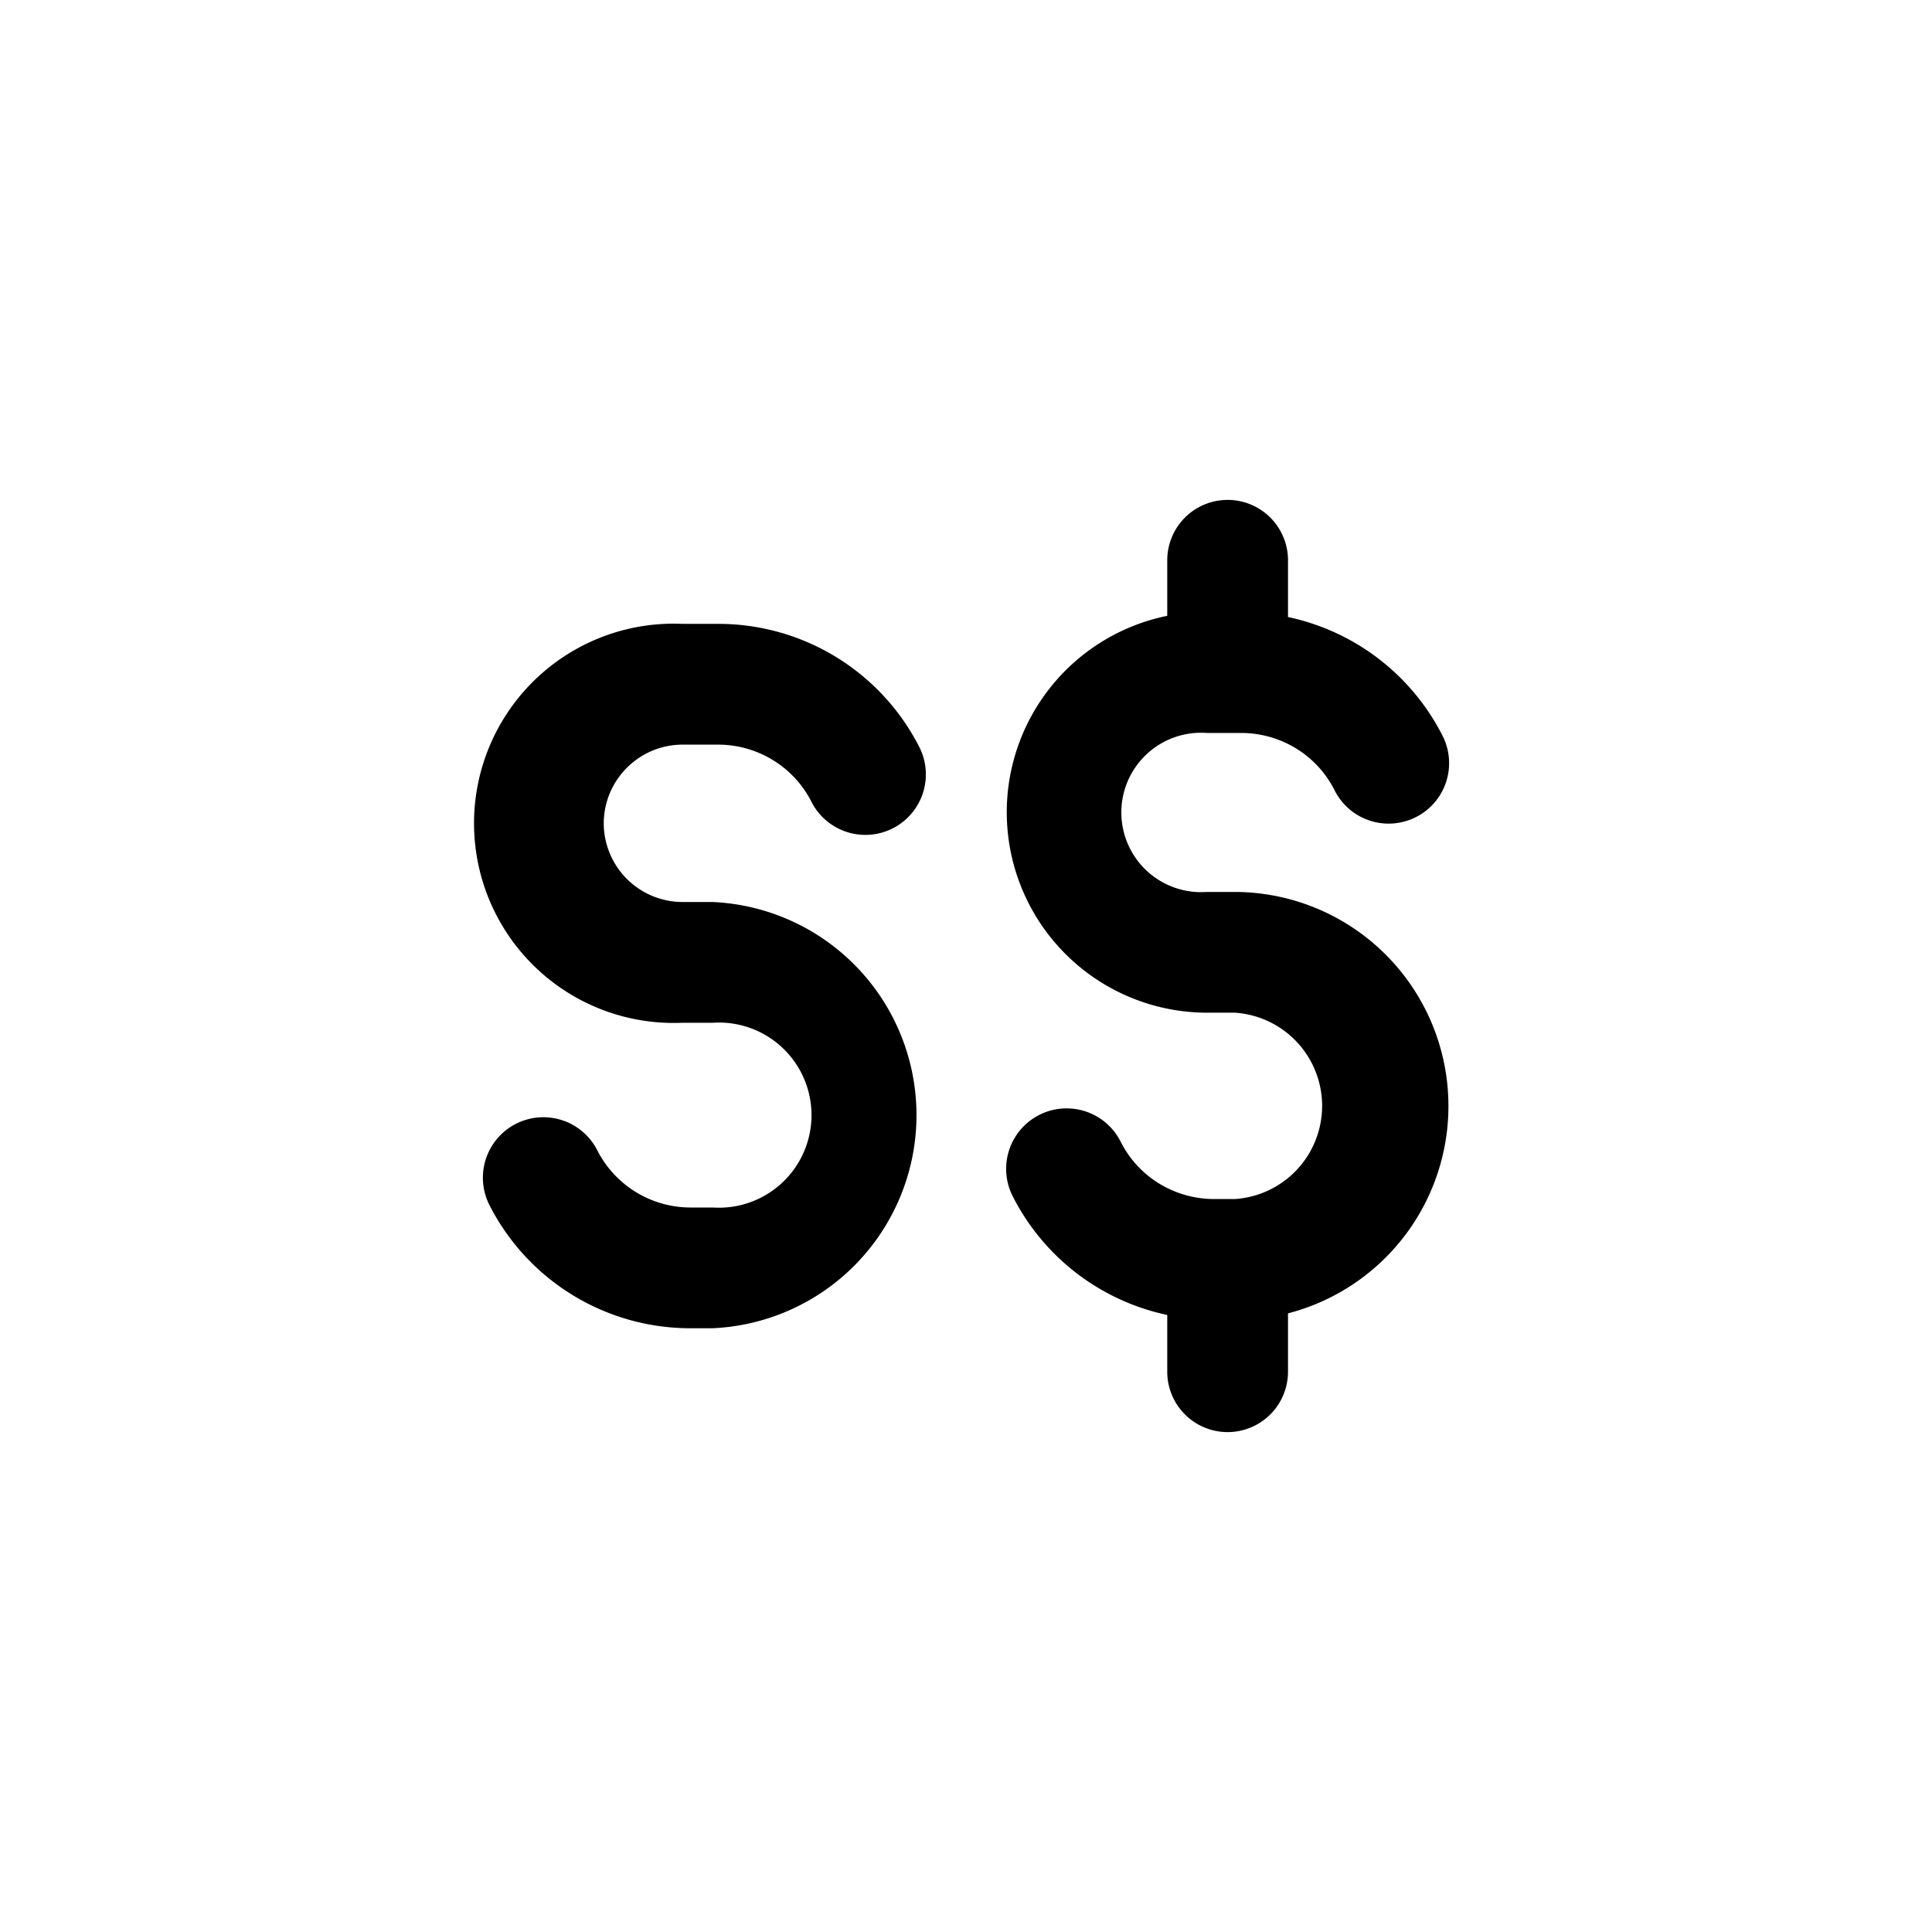 <svg focusable="false" viewBox="0 0 48 48" xmlns="http://www.w3.org/2000/svg"><path fill-rule="evenodd" clip-rule="evenodd" d="M32 13.92a1.5 1.5 0 10-3 0v1.38a4.98 4.98 0 00.98 9.86h.7a2.32 2.32 0 010 4.63h-.51c-.99 0-1.89-.55-2.33-1.43a1.5 1.5 0 00-2.68 1.36A5.61 5.61 0 0029 32.67v1.41a1.5 1.5 0 003 0v-1.45a5.32 5.32 0 00-1.32-10.47h-.7a1.98 1.98 0 110-3.95H30.83c.99 0 1.89.55 2.33 1.43a1.5 1.5 0 002.68-1.36A5.61 5.61 0 0032 15.33v-1.41zm-17 6.54c0-1.08.88-1.96 1.96-1.96H17.84c.98 0 1.88.55 2.32 1.42a1.5 1.5 0 002.68-1.36 5.6 5.6 0 00-5-3.06H16.96a4.96 4.96 0 100 9.91h.75a2.3 2.3 0 110 4.59h-.55a2.6 2.6 0 01-2.32-1.42 1.5 1.5 0 00-2.68 1.36 5.6 5.6 0 005 3.06h.54a5.3 5.3 0 000-10.59h-.74A1.96 1.96 0 0115 20.46z" fill="currentColor"/></svg>
